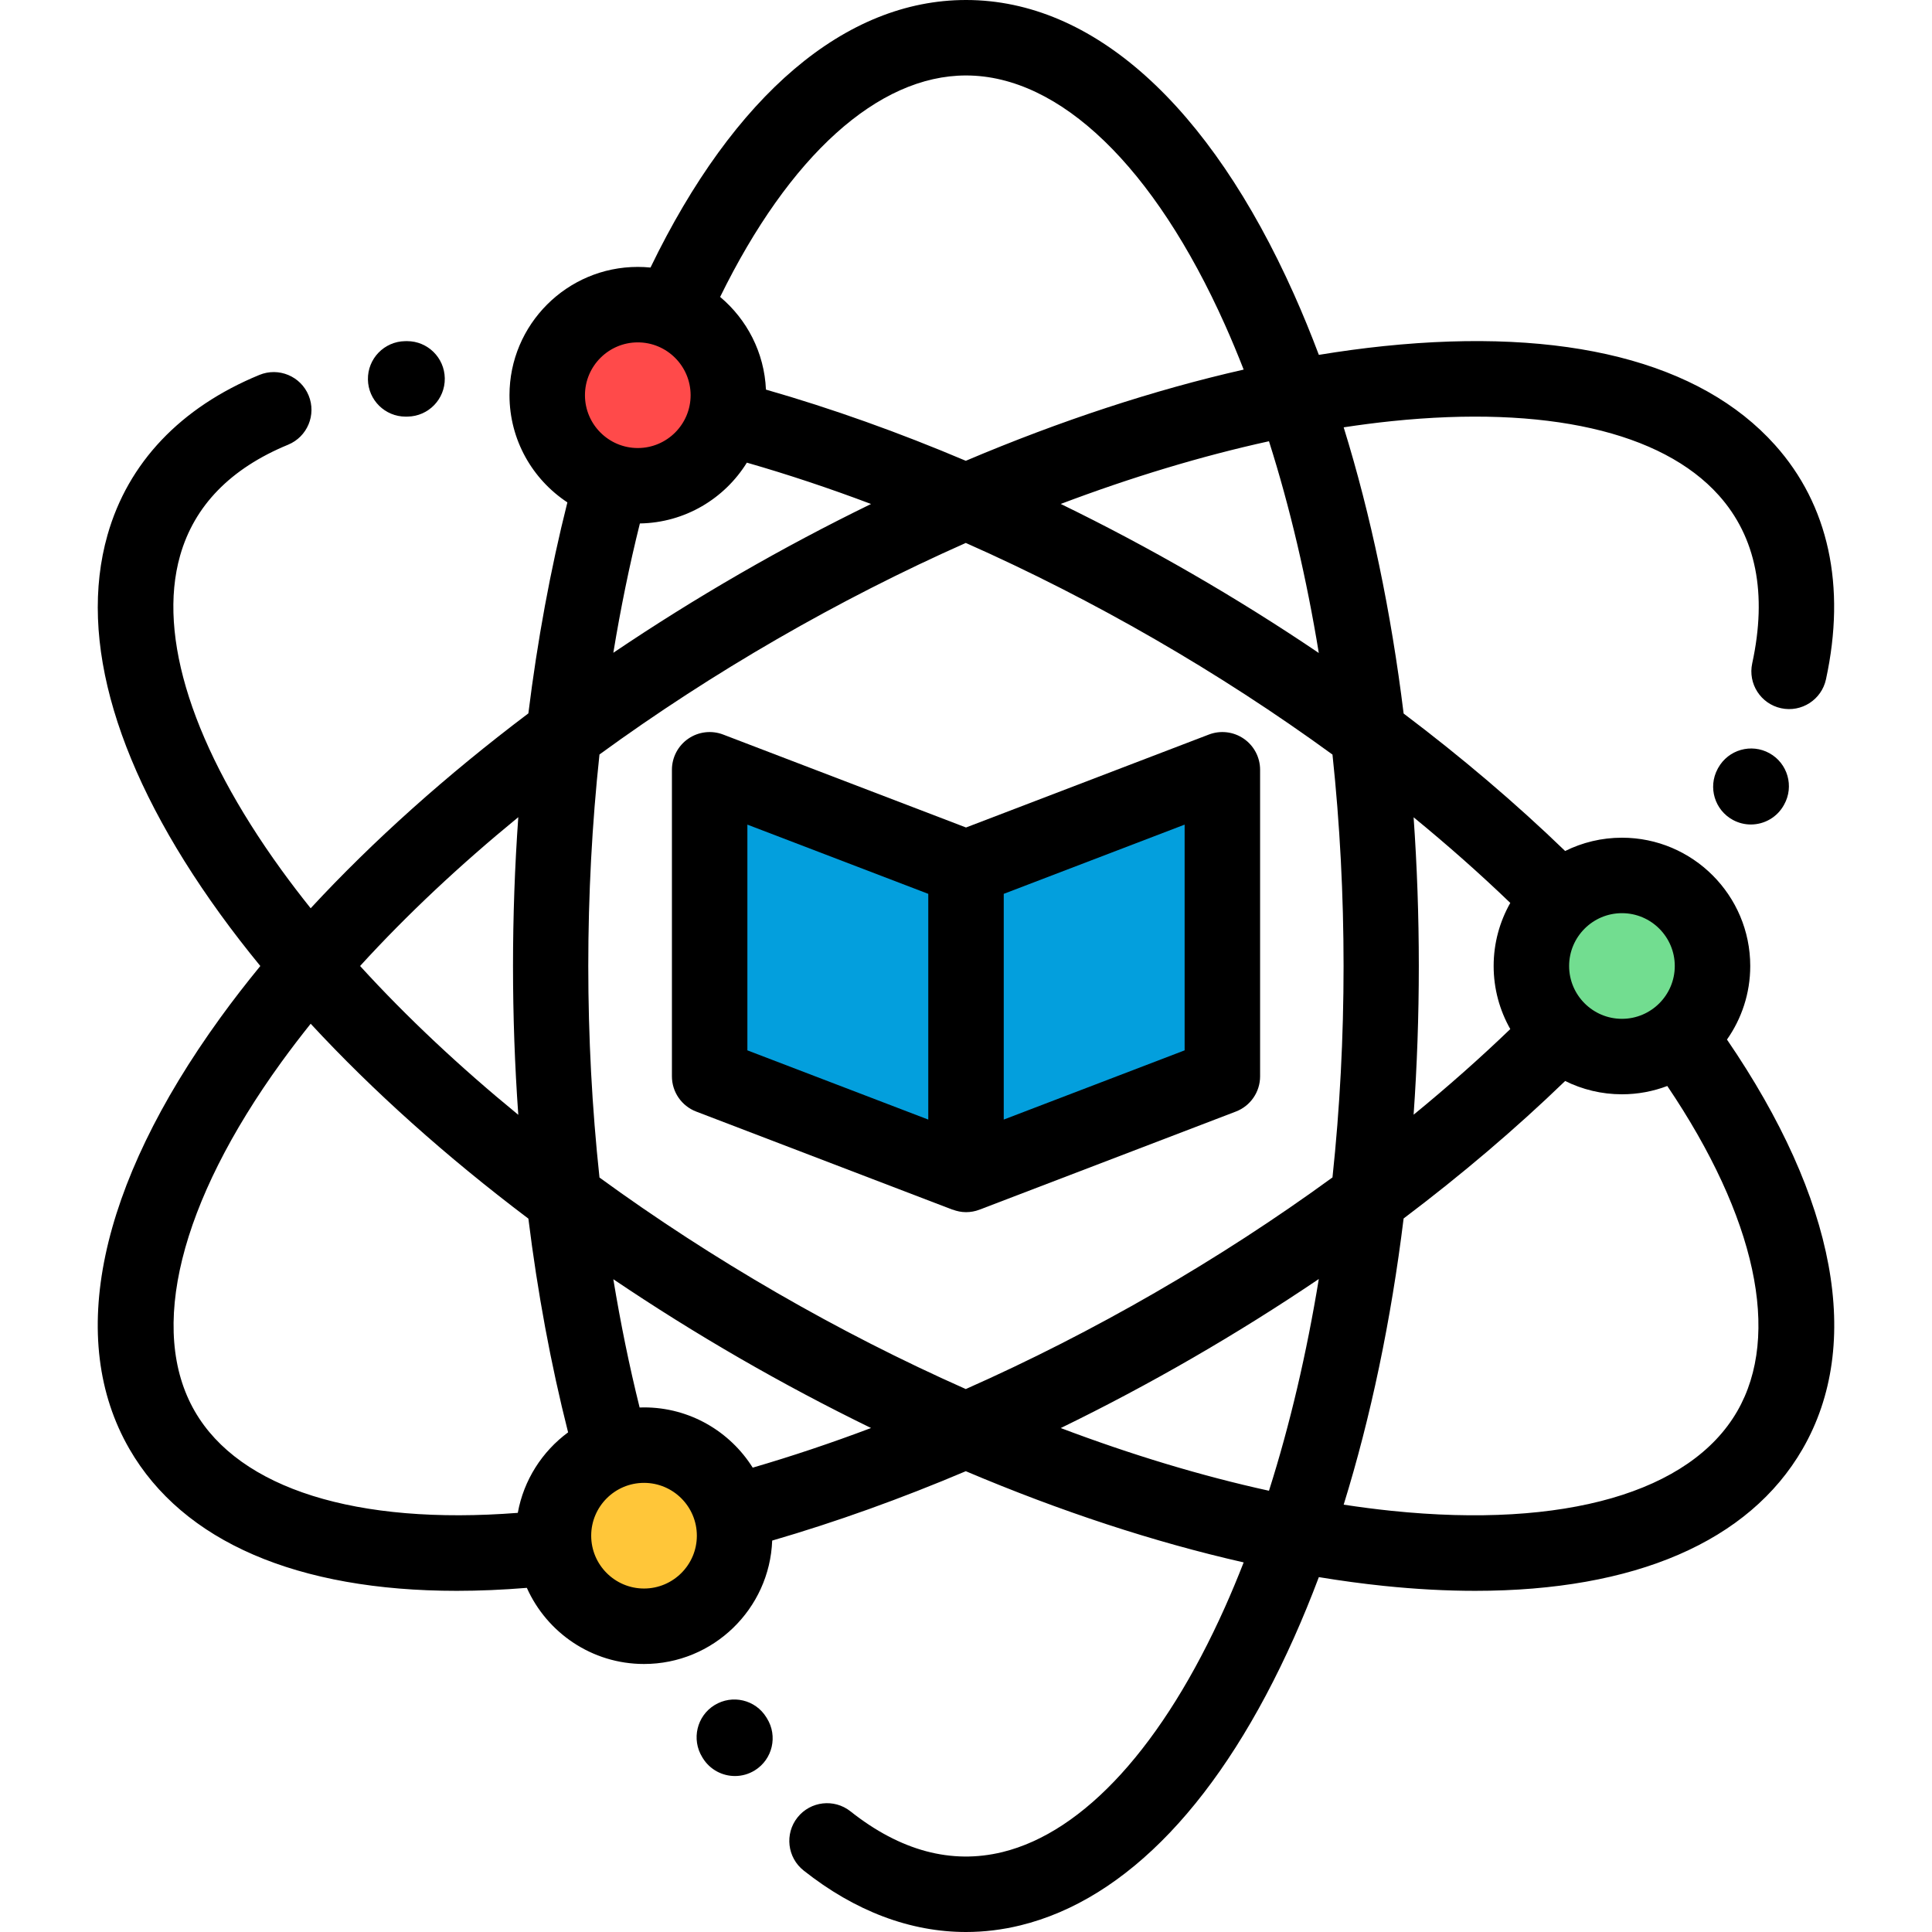 <?xml version="1.0" encoding="iso-8859-1"?>
<!-- Generator: Adobe Illustrator 19.0.0, SVG Export Plug-In . SVG Version: 6.00 Build 0)  -->
<svg version="1.1" id="Capa_1" xmlns="http://www.w3.org/2000/svg" xmlns:xlink="http://www.w3.org/1999/xlink" x="0px" y="0px"
	 viewBox="0 0 512.001 512.001" style="enable-background:new 0 0 512.001 512.001;" xml:space="preserve">
<circle style="fill:#FFC639;" cx="170.669" cy="406.98" r="24"/>
<circle style="fill:#72DD90;" cx="429.829" cy="256" r="24"/>
<circle style="fill:#FF4A4A;" cx="169.02" cy="104.73" r="24"/>
<g>
	<polygon style="fill:#039FDD;" points="323.94,285.235 256.003,311.235 256.003,230 323.94,204 	"/>
	<polygon style="fill:#039FDD;" points="188.065,285.235 256.003,311.235 256.003,230 188.065,204 	"/>
</g>
<path d="M203.135,455.19c-0.001-0.001-0.036-0.06-0.037-0.061c-2.892-4.704-9.031-6.146-13.736-3.255
	c-4.705,2.89-6.159,9.076-3.27,13.782l0.189,0.307c1.896,3.037,5.157,4.705,8.492,4.705c1.809,0,3.64-0.491,5.286-1.519
	c4.685-2.925,6.111-9.094,3.187-13.779L203.135,455.19z"/>
<path d="M468.944,199.621c-4.827-2.686-10.915-0.953-13.602,3.873l-0.153,0.281c-2.609,4.867-0.778,10.928,4.089,13.537
	c1.504,0.806,3.121,1.188,4.716,1.188c3.567,0,7.02-1.914,8.823-5.278C475.504,208.397,473.769,202.308,468.944,199.621z"/>
<path d="M457.666,275.493c3.881-5.524,6.168-12.245,6.168-19.493c0-18.748-15.252-34-34-34c-5.402,0-10.511,1.272-15.052,3.524
	c-13.078-12.637-27.464-24.856-42.806-36.434c-3.33-27.026-8.685-52.608-15.886-75.843c4.276-0.649,8.513-1.203,12.695-1.636
	c40.793-4.222,71.589,2.761,86.715,19.659c9.89,11.048,12.869,26.029,8.856,44.525c-1.171,5.397,2.255,10.722,7.652,11.893
	c5.397,1.173,10.723-2.255,11.893-7.652c5.373-24.762,0.704-46.237-13.5-62.105c-19.799-22.118-55.649-31.184-103.675-26.213
	c-5.64,0.584-11.387,1.368-17.217,2.324c-2.086-5.527-4.281-10.896-6.596-16.073C320.456,27.747,289.626,0.056,256.102,0
	c-0.034,0-0.067,0-0.102,0c-31.935,0-61.454,25.116-83.609,70.902c-1.109-0.11-2.233-0.168-3.371-0.168c-18.748,0-34,15.252-34,34
	c0,11.861,6.109,22.317,15.342,28.403c-4.497,17.879-7.946,36.655-10.339,55.917c-21.722,16.387-41.182,33.804-57.692,51.645
	c-2.7-3.378-5.298-6.771-7.764-10.177c-23.385-32.295-32.916-61.872-26.836-83.282c3.756-13.225,13.386-23.112,28.622-29.387
	c5.106-2.104,7.541-7.948,5.438-13.055s-7.945-7.541-13.055-5.438c-20.891,8.604-34.807,23.271-40.244,42.417
	c-7.902,27.826,2.429,62.57,29.876,100.475c3.326,4.593,6.878,9.178,10.622,13.749c-3.743,4.57-7.296,9.156-10.622,13.749
	C26.067,314.358,17.519,354.934,34.3,384c14.192,24.583,44.565,37.591,86.744,37.589c5.956,0,12.159-0.267,18.576-0.79
	c5.308,11.876,17.224,20.176,31.051,20.176c18.314,0,33.283-14.556,33.967-32.705c16.961-4.934,34.174-11.126,51.31-18.386
	c25.075,10.632,49.911,18.787,73.638,24.169c-1.576,4.028-3.215,7.974-4.931,11.813c-16.356,36.577-37.308,59.644-58.994,64.952
	c-13.519,3.308-27.067-0.322-40.274-10.791c-4.329-3.431-10.618-2.703-14.049,1.625s-2.703,10.618,1.625,14.048
	c13.612,10.789,28.265,16.301,43.035,16.301c4.804,0,9.621-0.583,14.418-1.757c28.221-6.907,53.29-33.262,72.497-76.215
	c2.315-5.177,4.51-10.546,6.596-16.073c5.829,0.956,11.577,1.74,17.217,2.324c8.453,0.875,16.54,1.308,24.234,1.308
	c42.174,0,72.553-13.008,86.744-37.589C493.762,356.187,486.612,317.833,457.666,275.493z M443.834,256c0,7.72-6.28,14-14,14
	s-14-6.28-14-14s6.28-14,14-14S443.834,248.28,443.834,256z M400.244,239.284c-2.802,4.94-4.411,10.642-4.411,16.716
	s1.609,11.776,4.411,16.716c-8.055,7.75-16.63,15.329-25.622,22.691c0.909-12.924,1.38-26.088,1.38-39.408
	s-0.471-26.484-1.38-39.408C383.615,223.954,392.189,231.533,400.244,239.284z M158.868,199.943
	c29.913-21.802,63.241-41.047,97.078-56.058c33.893,15.026,67.24,34.266,97.177,56.088c3.918,36.793,3.919,75.262,0,112.054
	c-29.937,21.822-63.284,41.062-97.177,56.088c-33.835-15.01-67.163-34.255-97.075-56.056
	C154.914,275.208,154.911,236.79,158.868,199.943z M349.497,173.048c-21.715-14.68-44.807-28.026-68.387-39.498
	c18.622-7.035,37.175-12.665,55.183-16.615C341.877,134.51,346.279,153.398,349.497,173.048z M256.004,20c0.021,0,0.043,0,0.064,0
	c24.813,0.042,49.812,24.146,68.587,66.134c1.716,3.839,3.355,7.785,4.931,11.813c-23.727,5.382-48.563,13.537-73.637,24.169
	c-17.694-7.496-35.471-13.857-52.966-18.866c-0.426-9.846-5.057-18.617-12.14-24.561C209.18,41.283,232.69,20,256.004,20z
	 M169.021,90.734c7.72,0,14,6.28,14,14s-6.28,14-14,14s-14-6.28-14-14S161.301,90.734,169.021,90.734z M169.577,138.72
	c11.963-0.193,22.442-6.59,28.351-16.114c10.89,3.131,21.89,6.792,32.909,10.955c-11.653,5.677-23.294,11.853-34.834,18.516
	c-11.545,6.666-22.719,13.662-33.466,20.918C164.466,161.286,166.805,149.82,169.577,138.72z M137.354,216.56
	c-1.866,26.128-1.867,52.749-0.001,78.879c-15.383-12.596-29.517-25.834-41.927-39.439
	C107.835,242.395,121.969,229.156,137.354,216.56z M51.621,374c-12.418-21.509-4.055-55.232,22.947-92.522
	c2.466-3.406,5.064-6.798,7.764-10.177c16.51,17.842,35.972,35.259,57.695,51.647c2.425,19.522,5.938,38.543,10.525,56.641
	c-6.862,5.055-11.758,12.623-13.331,21.334C94.52,404.241,63.488,394.557,51.621,374z M170.673,420.976c-7.72,0-14-6.28-14-14
	s6.28-14,14-14s14,6.28,14,14S178.391,420.976,170.673,420.976z M199.477,388.945c-6.02-9.582-16.678-15.969-28.805-15.969
	c-0.39,0-0.776,0.016-1.164,0.03c-2.742-11.015-5.058-22.388-6.971-34c10.747,7.257,21.92,14.252,33.466,20.918
	c11.541,6.663,23.182,12.84,34.834,18.516C220.339,382.405,209.86,385.913,199.477,388.945z M281.109,378.45
	c23.58-11.472,46.673-24.819,68.388-39.498c-3.218,19.65-7.62,38.538-13.205,56.113C318.284,391.115,299.731,385.485,281.109,378.45
	z M460.384,374c-12.418,21.508-45.81,31.125-91.6,26.388c-4.182-0.433-8.419-0.987-12.695-1.636
	c7.201-23.235,12.557-48.817,15.886-75.843c15.343-11.578,29.728-23.796,42.806-36.433c4.541,2.252,9.65,3.524,15.052,3.524
	c4.23,0,8.28-0.783,12.019-2.201C465.315,322.561,472.097,353.714,460.384,374z"/>
<path d="M107.5,110.41c0.054,0,0.107,0,0.162-0.001l0.369-0.006c5.522-0.087,9.929-4.634,9.842-10.156
	c-0.086-5.469-4.546-9.843-9.996-9.843c-0.053,0-0.106,0-0.16,0.001l-0.373,0.006c-5.521,0.087-9.927,4.635-9.84,10.157
	C97.59,106.037,102.05,110.41,107.5,110.41z"/>
<path d="M252.449,320.553c1.141,0.435,2.341,0.683,3.555,0.683c1.205,0,2.416-0.218,3.573-0.661l67.938-26
	c3.87-1.481,6.426-5.196,6.426-9.339V204c0-3.292-1.62-6.373-4.332-8.238s-6.168-2.278-9.242-1.101l-64.363,24.632l-64.363-24.632
	c-3.074-1.177-6.532-0.765-9.242,1.101c-2.712,1.866-4.332,4.947-4.332,8.238v81.235c0,4.144,2.556,7.858,6.426,9.339l67.938,26
	C252.436,320.567,252.441,320.56,252.449,320.553z M313.94,278.355l-47.938,18.346V236.88l47.938-18.346V278.355z M198.065,218.534
	l47.938,18.346v59.821l-47.938-18.346V218.534z"/>
<g>
</g>
<g>
</g>
<g>
</g>
<g>
</g>
<g>
</g>
<g>
</g>
<g>
</g>
<g>
</g>
<g>
</g>
<g>
</g>
<g>
</g>
<g>
</g>
<g>
</g>
<g>
</g>
<g>
</g>
</svg>
